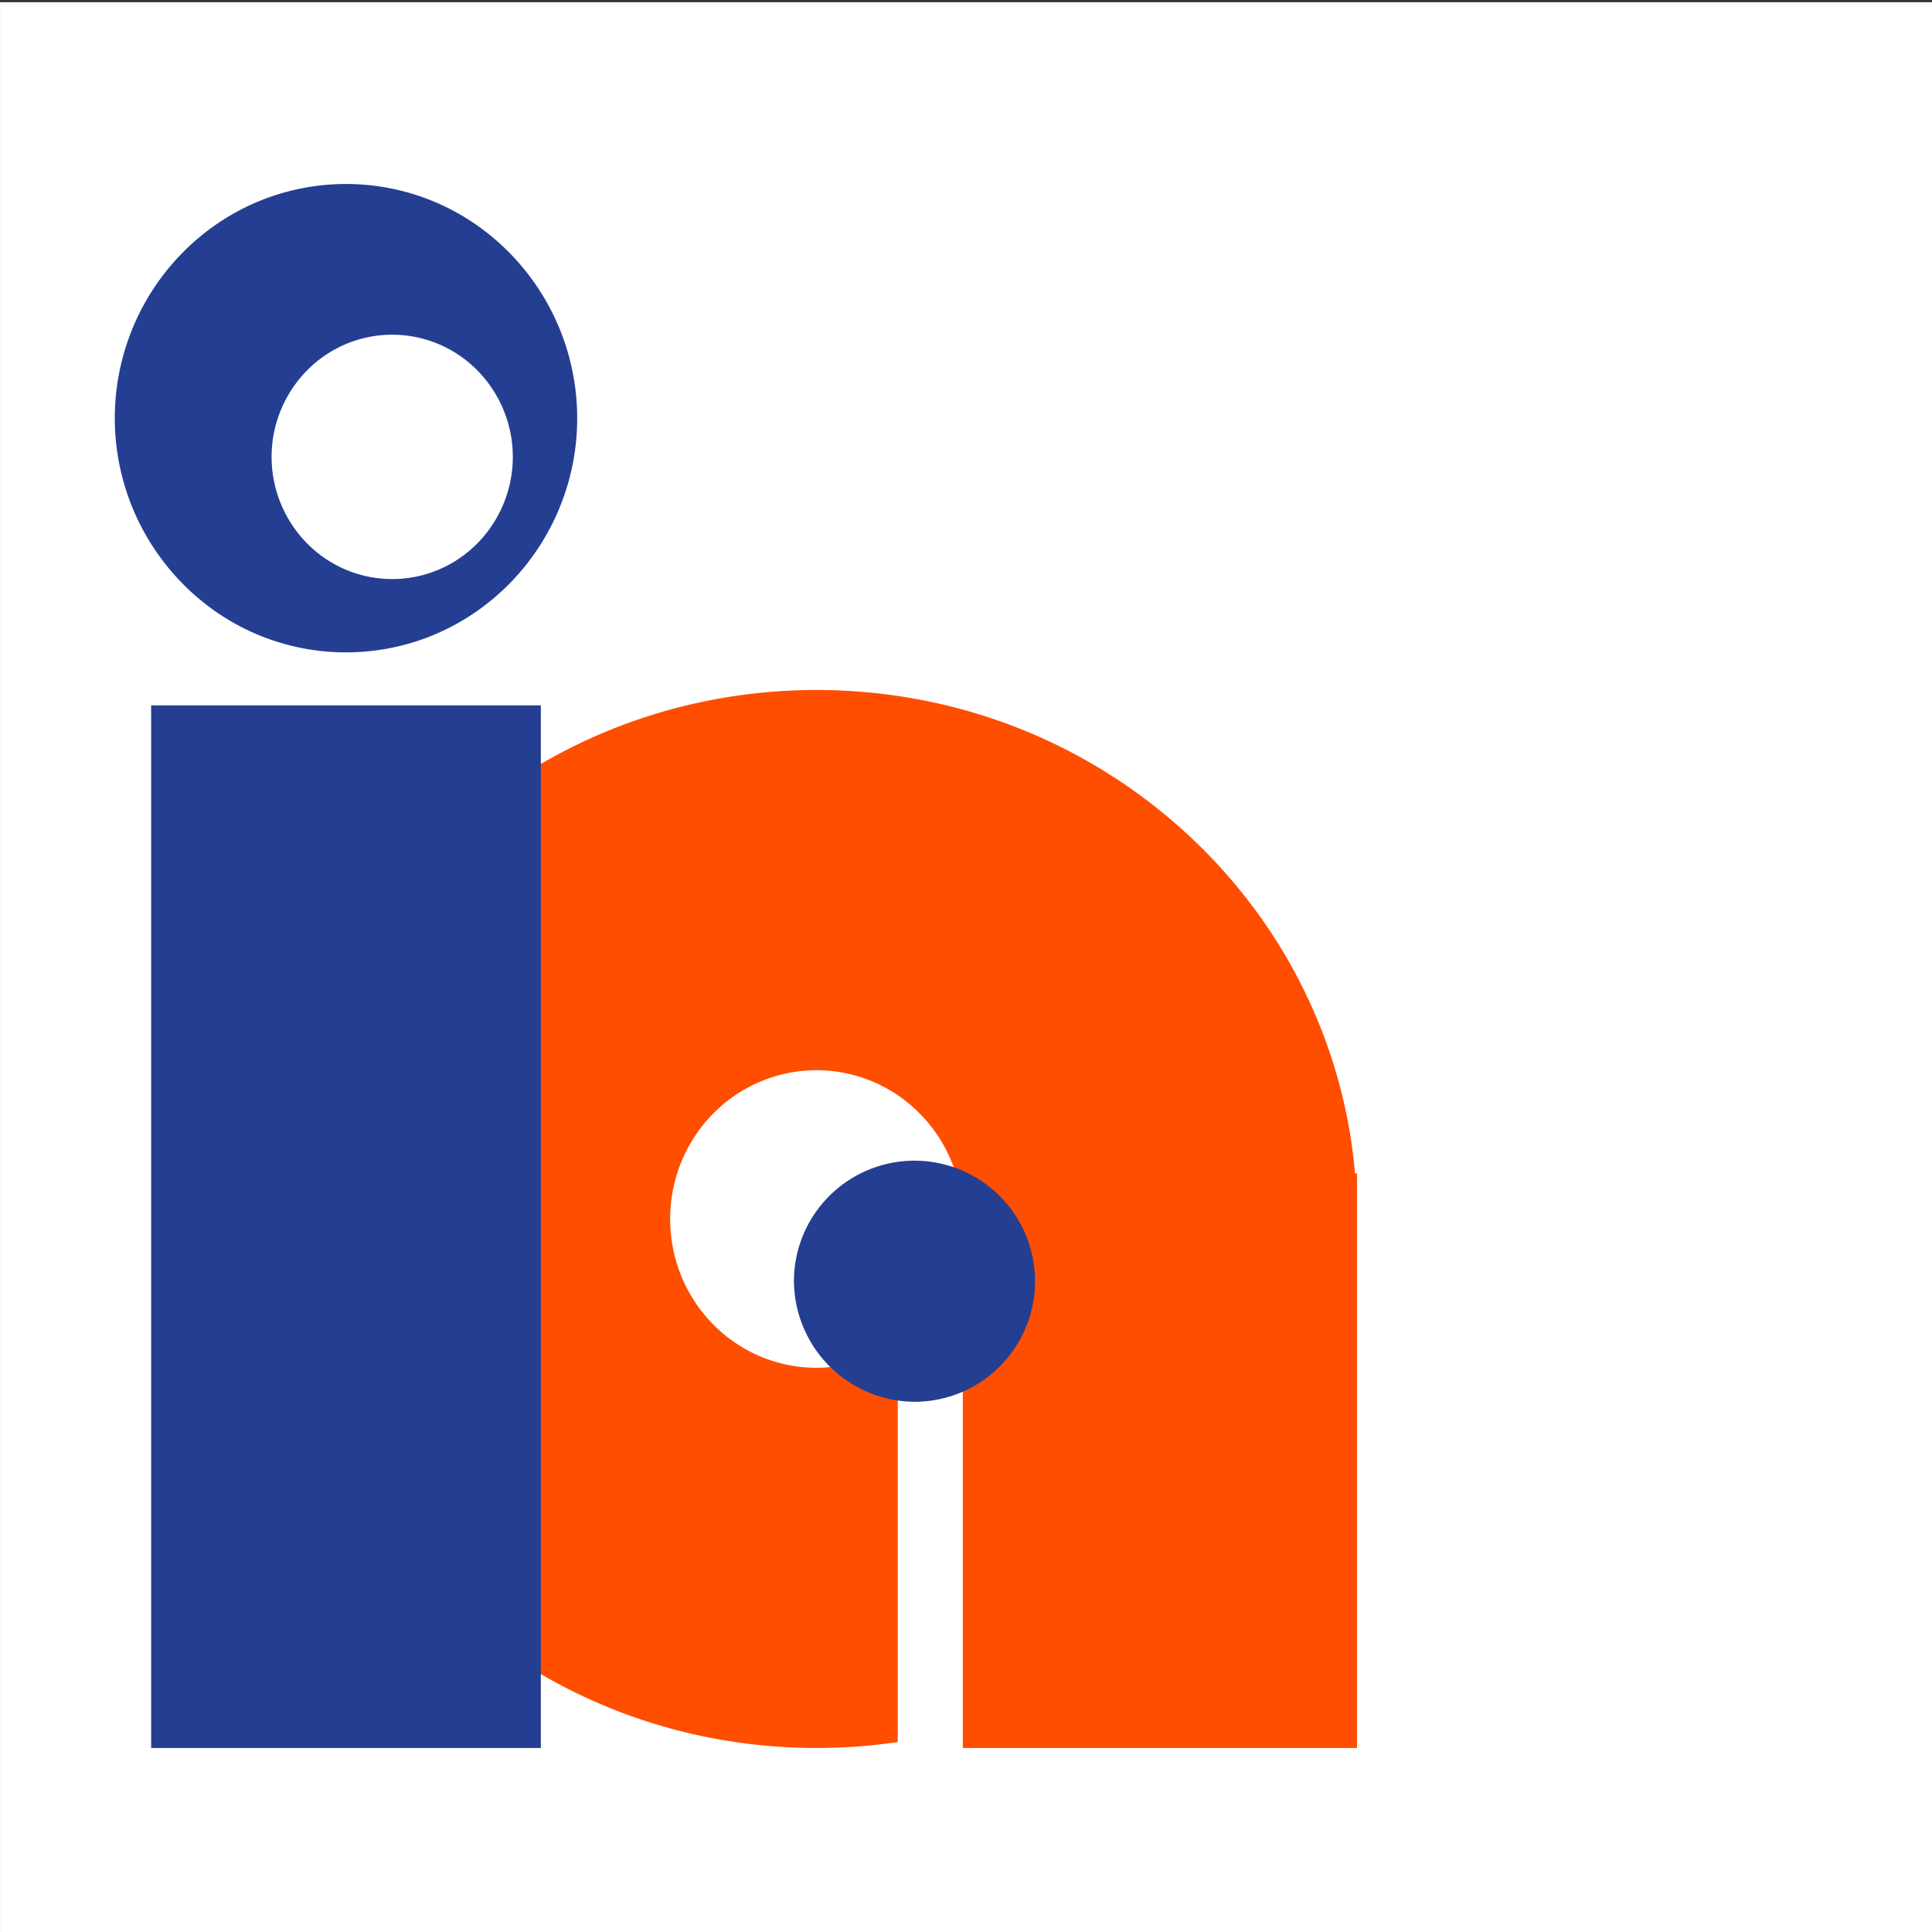 <svg height="84" viewBox="0 0 84 84" width="84" xmlns="http://www.w3.org/2000/svg" xmlns:xlink="http://www.w3.org/1999/xlink"><rect x="0" y="0" width="84" height="84" fill="#333333" stroke="none"/><clipPath id="a"><path d="m0 0h84v84h-84z"/></clipPath><g clip-path="url(#a)"><path d="m0 0h84v84h-84z" fill="#fff" transform="translate(.001 .096)"/><path d="m47 46h-17.139v-24.977h-.3c-.057-.182-.124-.364-.2-.541a6.453 6.453 0 0 0 -1.361-2.056 6.334 6.334 0 0 0 -2.022-1.386 6.285 6.285 0 0 0 -4.952 0 6.336 6.336 0 0 0 -2.026 1.386 6.455 6.455 0 0 0 -1.363 2.056 6.592 6.592 0 0 0 0 5.036 6.458 6.458 0 0 0 1.363 2.056 6.339 6.339 0 0 0 2.022 1.386 6.285 6.285 0 0 0 4.952 0 6.334 6.334 0 0 0 1.058-.58v17.361a24.259 24.259 0 0 1 -8.27-.209 23.6 23.6 0 0 1 -11.879-6.269 23.289 23.289 0 0 1 -2.87-3.4 22.866 22.866 0 0 1 -2.167-3.907 22.585 22.585 0 0 1 0-17.905 22.866 22.866 0 0 1 2.167-3.911 23.289 23.289 0 0 1 2.87-3.4 23.624 23.624 0 0 1 11.881-6.273 24.239 24.239 0 0 1 9.472 0 23.6 23.6 0 0 1 11.881 6.27 23.289 23.289 0 0 1 2.87 3.4 22.866 22.866 0 0 1 2.167 3.907 22.448 22.448 0 0 1 1.761 6.976h.085z" fill="#ff4e00" transform="translate(12 30)"/><path d="m1.572 68v-45.333h16.943v45.333zm27.948-20.365a5.241 5.241 0 1 1 5.24 5.312 5.277 5.277 0 0 1 -5.24-5.312zm-23.386-28.071a10.011 10.011 0 0 1 -1.706-.939 10.255 10.255 0 0 1 -1.486-15.643 10.153 10.153 0 0 1 1.486-1.243 10.011 10.011 0 0 1 1.706-.939 9.95 9.95 0 0 1 7.819 0 10.011 10.011 0 0 1 1.706.939 10.255 10.255 0 0 1 1.486 15.643 10.152 10.152 0 0 1 -1.486 1.243 10.011 10.011 0 0 1 -1.706.939 9.95 9.95 0 0 1 -7.819 0zm3.879-12.594a5.218 5.218 0 0 0 -1.666 1.138 5.356 5.356 0 0 0 0 7.513 5.218 5.218 0 0 0 1.666 1.138 5.191 5.191 0 0 0 4.079 0 5.217 5.217 0 0 0 1.666-1.138 5.356 5.356 0 0 0 0-7.513 5.217 5.217 0 0 0 -1.666-1.138 5.191 5.191 0 0 0 -4.079 0z" fill="#243e92" transform="translate(5 8)"/></g></svg>